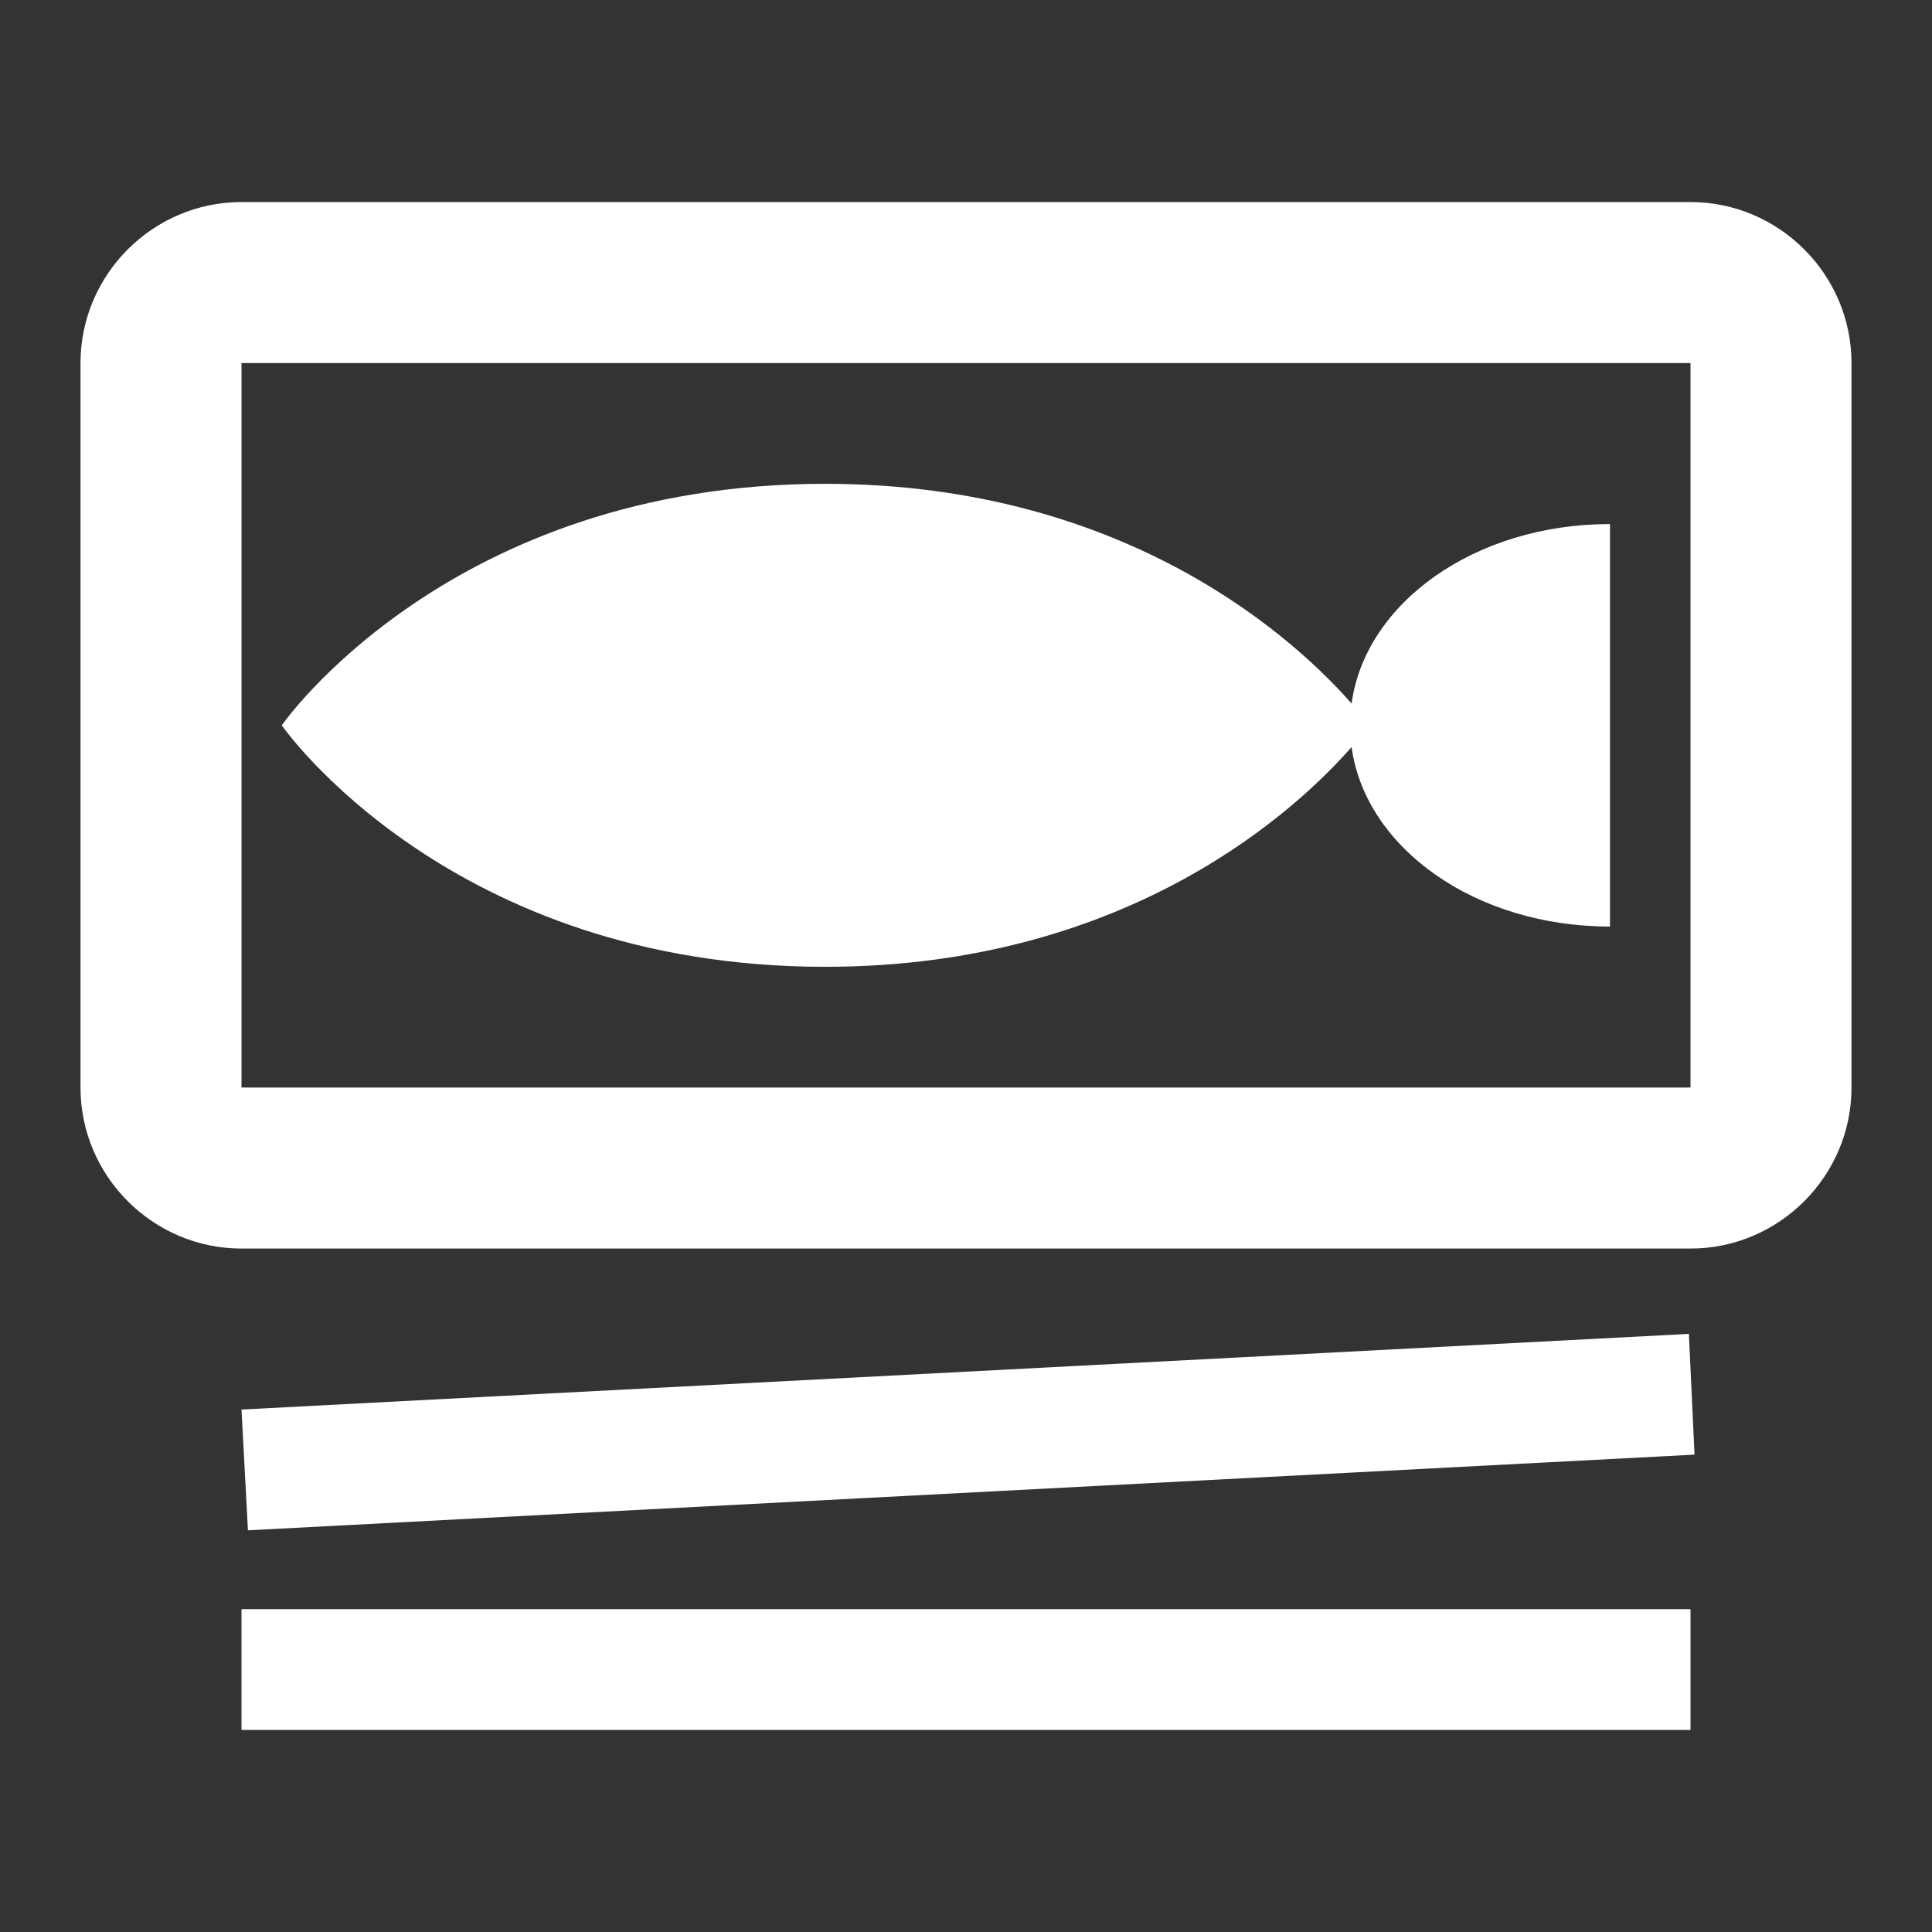 <svg width="24" height="24" viewBox="0 0 24 24" fill="none" xmlns="http://www.w3.org/2000/svg">
<rect x="0" y="0" width="24" height="24" fill="#333333" stroke="none"/>
<g id="set_meal">
<path id="Vector" d="M21.05 18.07L3.08 19.01L3 17.51L20.98 16.57L21.05 18.07ZM21 19.99H3V21.49H21V19.99ZM23 13.51V4.51C23 3.41 22.1 2.51 21 2.51H3C1.9 2.51 1 3.41 1 4.51V13.51C1 14.61 1.9 15.51 3 15.51H21C22.1 15.51 23 14.61 23 13.51ZM21 13.51H3V4.51H21V13.51ZM20 6.51C18.32 6.51 16.96 7.49 16.79 8.74C16.15 8.01 14.06 6.01 10.25 6.01C5.58 6.01 3.5 9.01 3.5 9.01C3.5 9.01 5.58 12.01 10.25 12.01C14.06 12.01 16.15 10.01 16.79 9.28C16.96 10.53 18.32 11.51 20 11.51V6.51Z" fill="white"/>
</g>
</svg>
